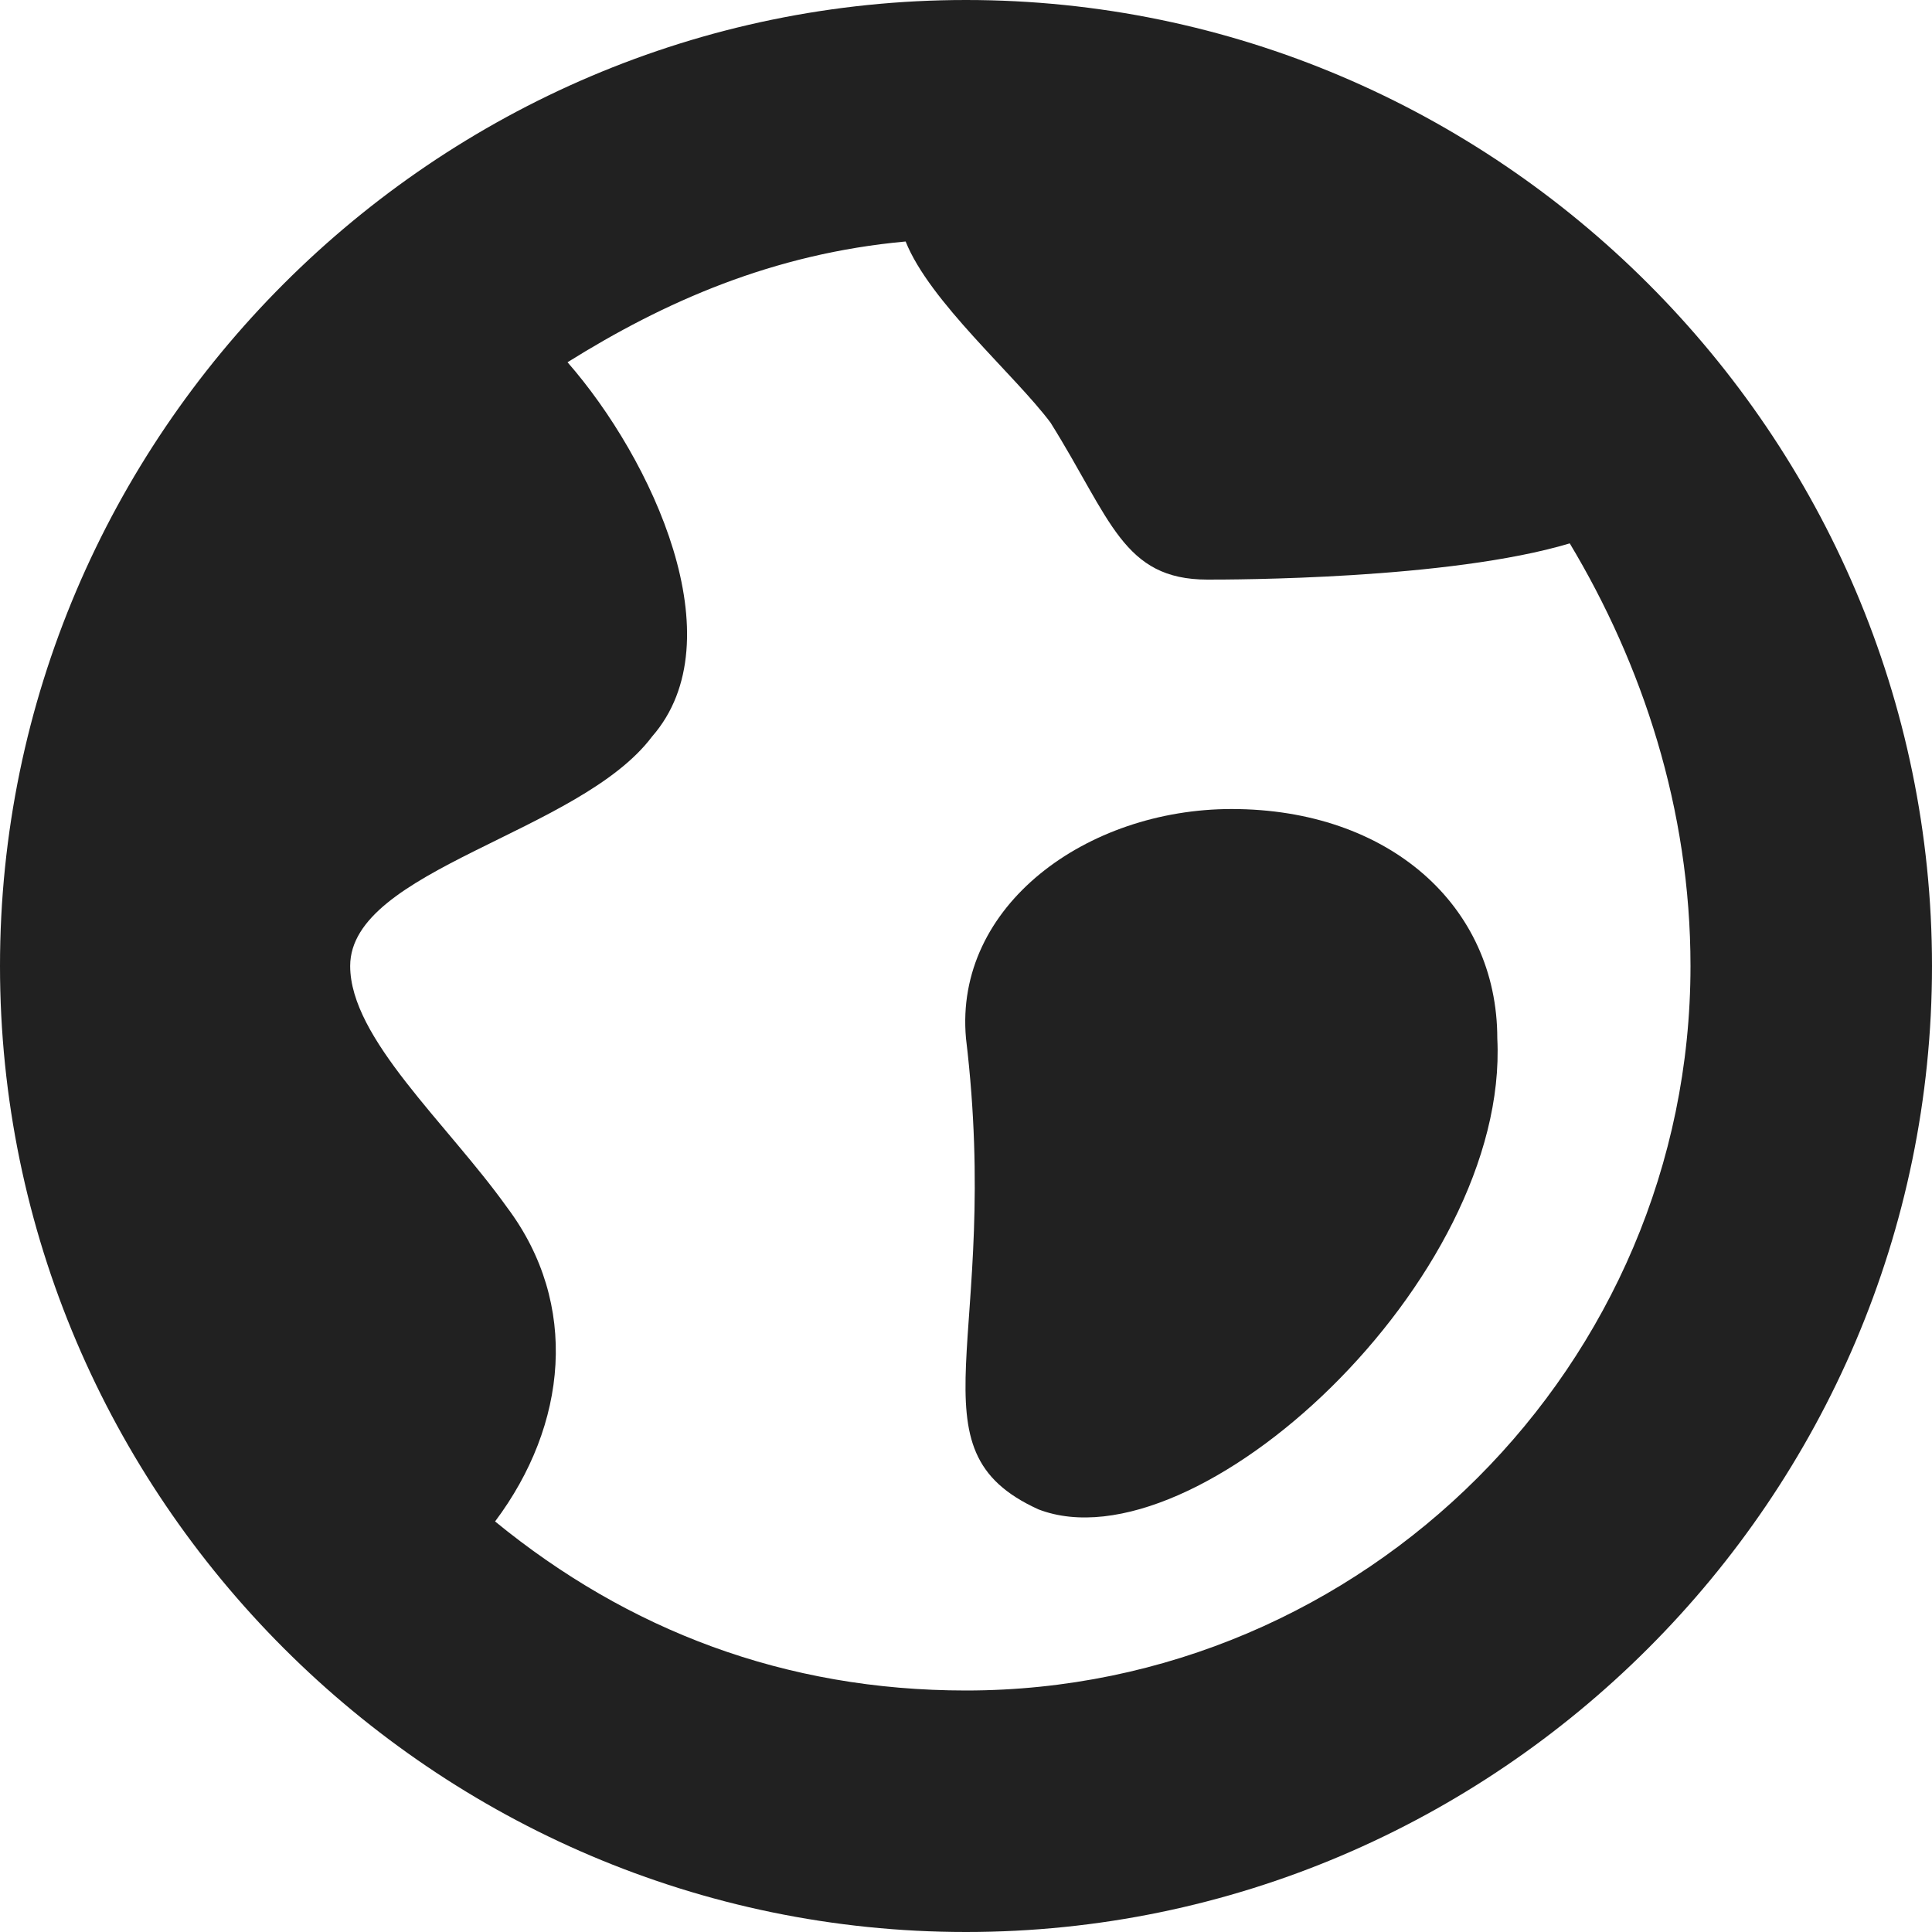 <svg xmlns="http://www.w3.org/2000/svg" height="16" width="16" viewBox="0 0 16 16"><title>world</title><g fill="#212121" class="nc-icon-wrapper"><path fill="#212121" d="M8,0C3.6,0,0,3.6,0,8s3.6,8,8,8s8-3.6,8-8S12.4,0,8,0z M8,14c-1.5,0-2.8-0.5-3.9-1.4 c0.6-0.8,0.7-1.8,0.1-2.6C3.7,9.3,2.9,8.6,2.9,8c0-0.8,1.9-1.1,2.5-1.9C6.1,5.3,5.4,3.8,4.7,3c0.8-0.5,1.7-0.9,2.8-1 c0.2,0.5,0.9,1.1,1.2,1.5c0.5,0.8,0.6,1.3,1.3,1.3c0.2,0,2,0,3-0.3C13.6,5.5,14,6.7,14,8C14,11.3,11.3,14,8,14z"></path> <path data-color="color-2" d="M10.2,6.7C9,6.7,7.9,7.5,8,8.6c0.3,2.5-0.5,3.4,0.6,3.9c1.3,0.5,3.9-1.9,3.8-3.9 C12.4,7.5,11.5,6.7,10.2,6.7z"></path></g></svg>